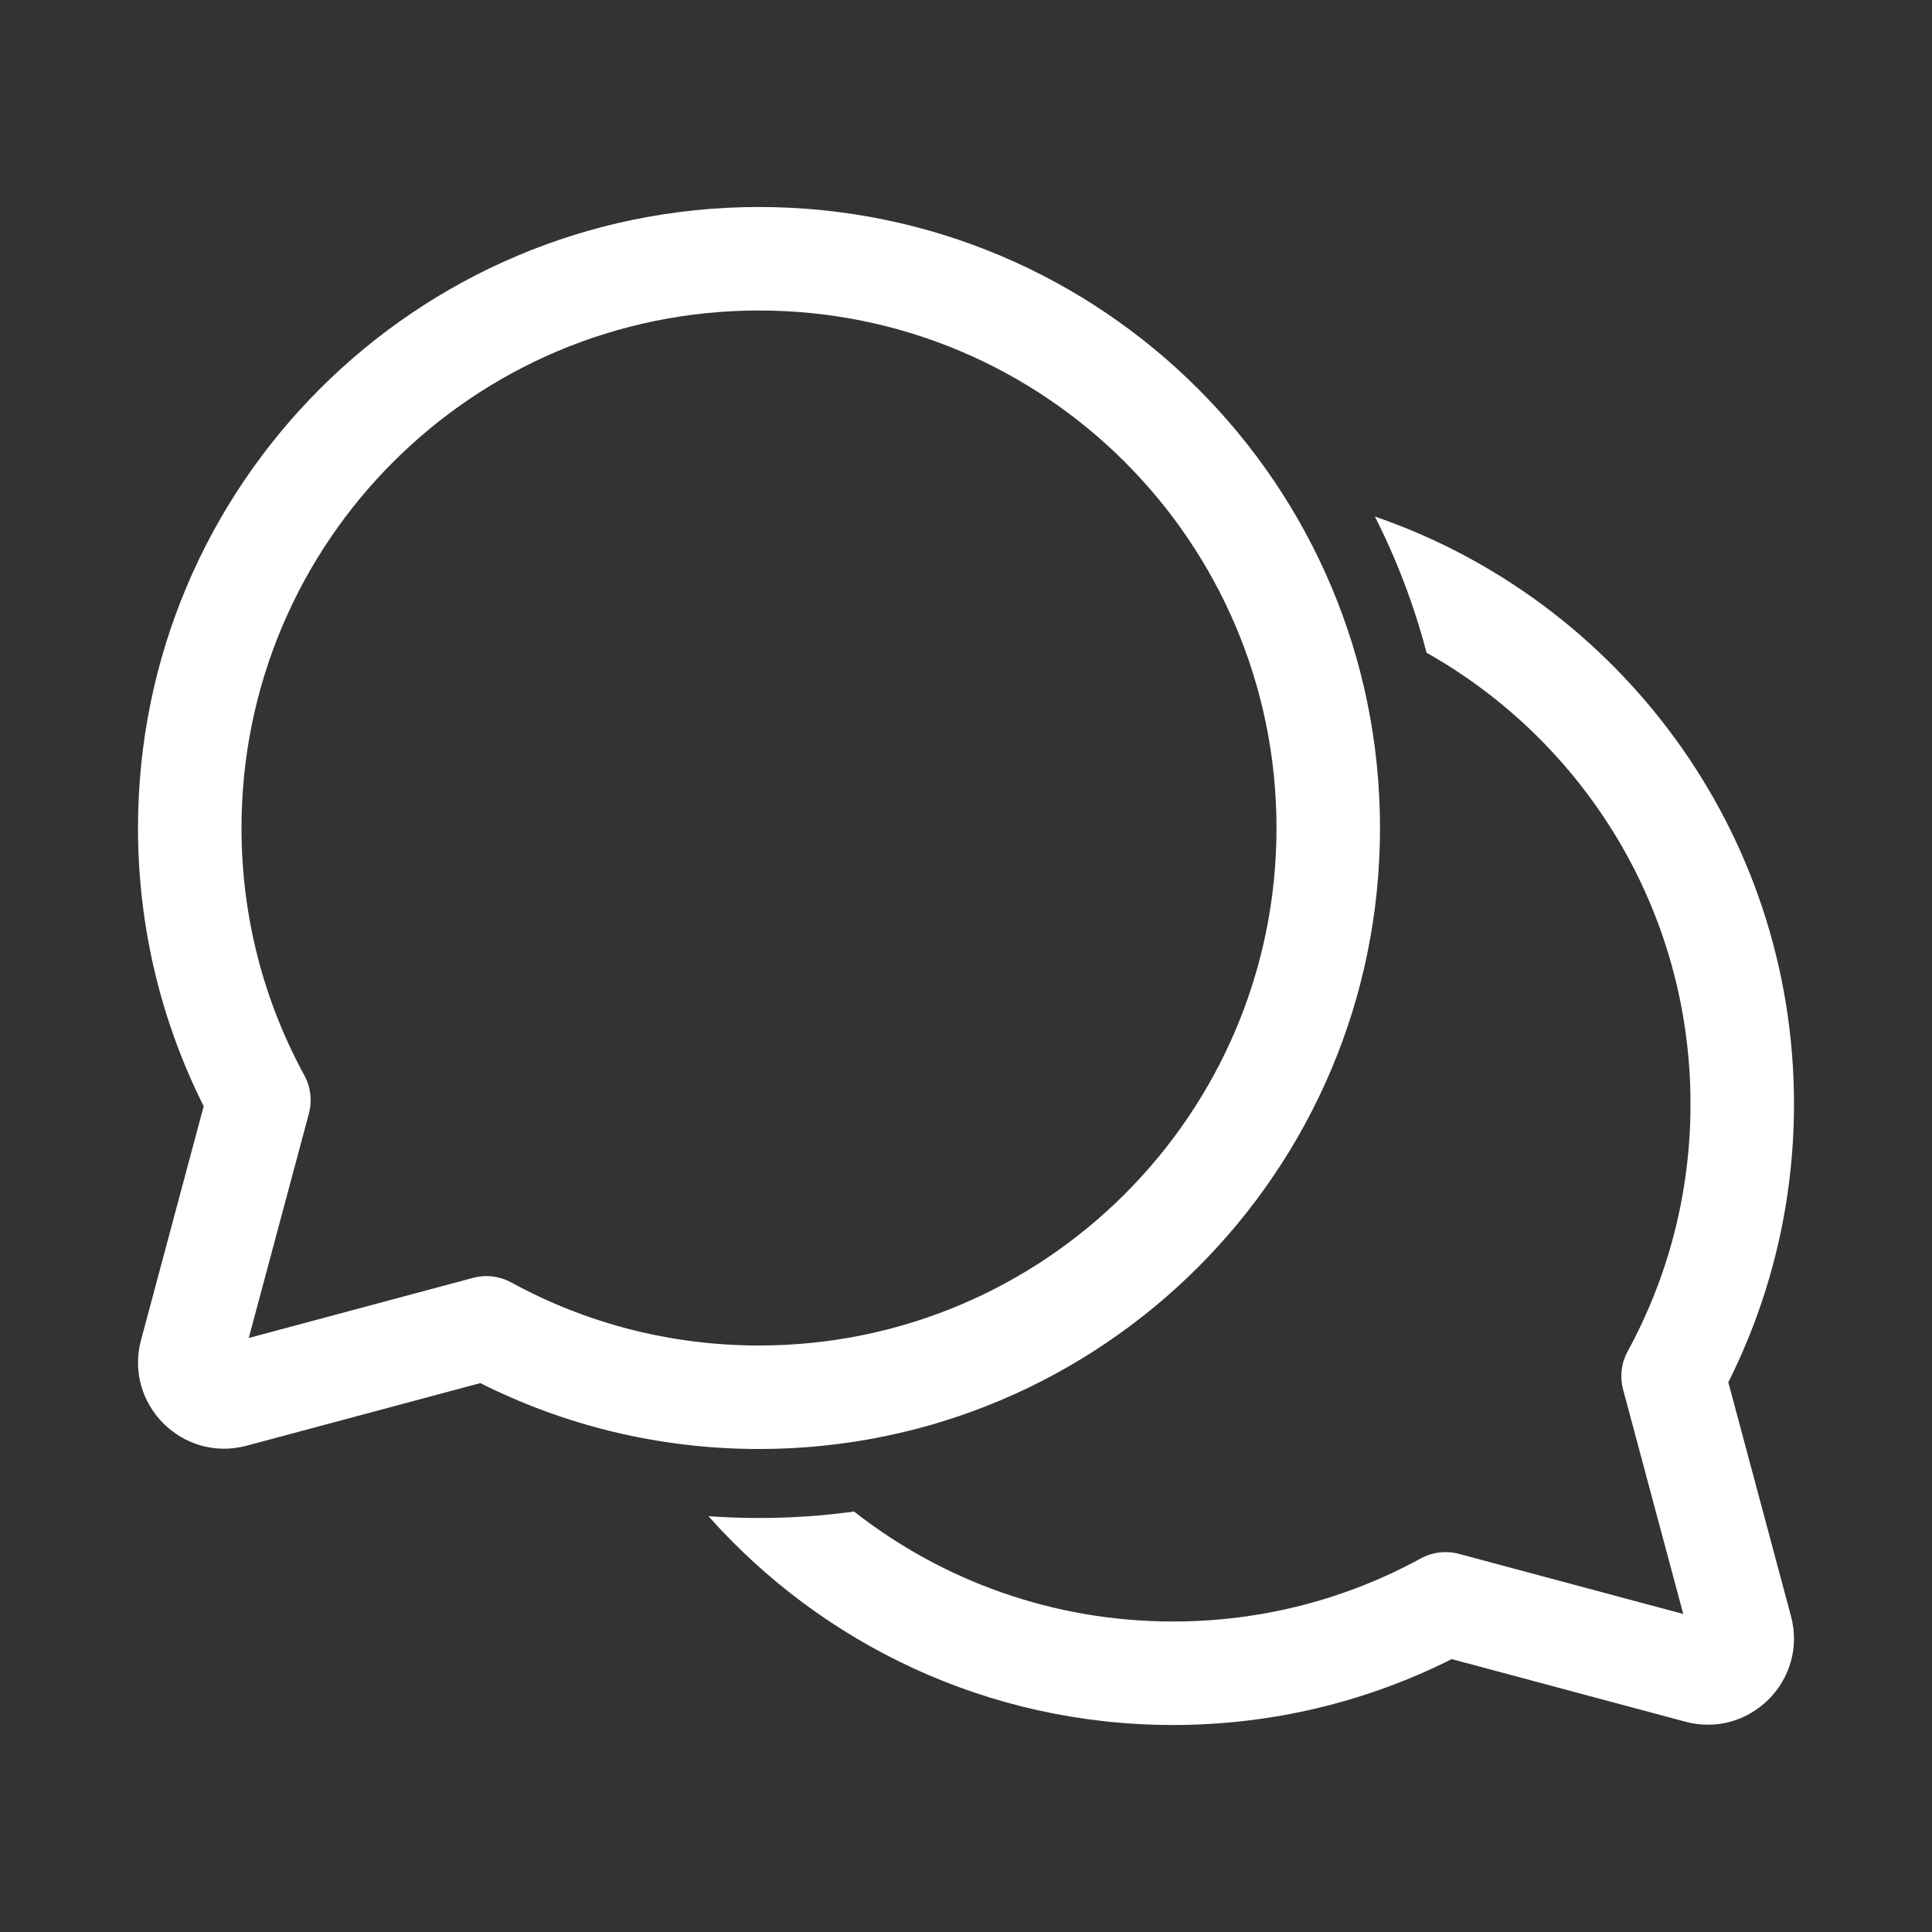 <svg width="28" height="28" viewBox="0 0 28 28" fill="none" xmlns="http://www.w3.org/2000/svg">
<rect x="0" y="0" width="28" height="28" fill="#333333" stroke="none"/>
<path d="M3.5 12C3.5 7.858 6.858 4.5 11 4.5C15.142 4.5 18.5 7.858 18.5 12C18.5 16.142 15.142 19.5 11 19.5C9.698 19.5 8.475 19.169 7.409 18.586C7.24 18.494 7.042 18.47 6.855 18.52L3.605 19.391L4.477 16.138C4.526 15.952 4.503 15.754 4.411 15.585C3.83 14.521 3.5 13.3 3.5 12ZM11 3C6.029 3 2 7.029 2 12C2 13.448 2.343 14.819 2.952 16.032L2.044 19.421C1.795 20.35 2.645 21.201 3.575 20.952L6.961 20.045C8.176 20.656 9.549 21 11 21C15.971 21 20 16.971 20 12C20 7.029 15.971 3 11 3ZM17 25C14.322 25 11.917 23.83 10.268 21.974C10.51 21.991 10.754 22 11 22C11.467 22 11.927 21.968 12.377 21.906C13.651 22.905 15.256 23.5 17 23.5C18.302 23.5 19.525 23.169 20.591 22.586C20.76 22.494 20.958 22.47 21.145 22.52L24.395 23.391L23.523 20.138C23.474 19.952 23.497 19.754 23.589 19.585C24.17 18.521 24.5 17.3 24.5 16C24.5 13.193 22.958 10.746 20.675 9.46C20.494 8.771 20.242 8.11 19.926 7.486C23.46 8.701 26 12.054 26 16C26 17.448 25.657 18.819 25.048 20.033L25.956 23.421C26.205 24.35 25.355 25.201 24.425 24.952L21.039 24.045C19.824 24.656 18.451 25 17 25Z" fill="#ffffff"/>
</svg>
